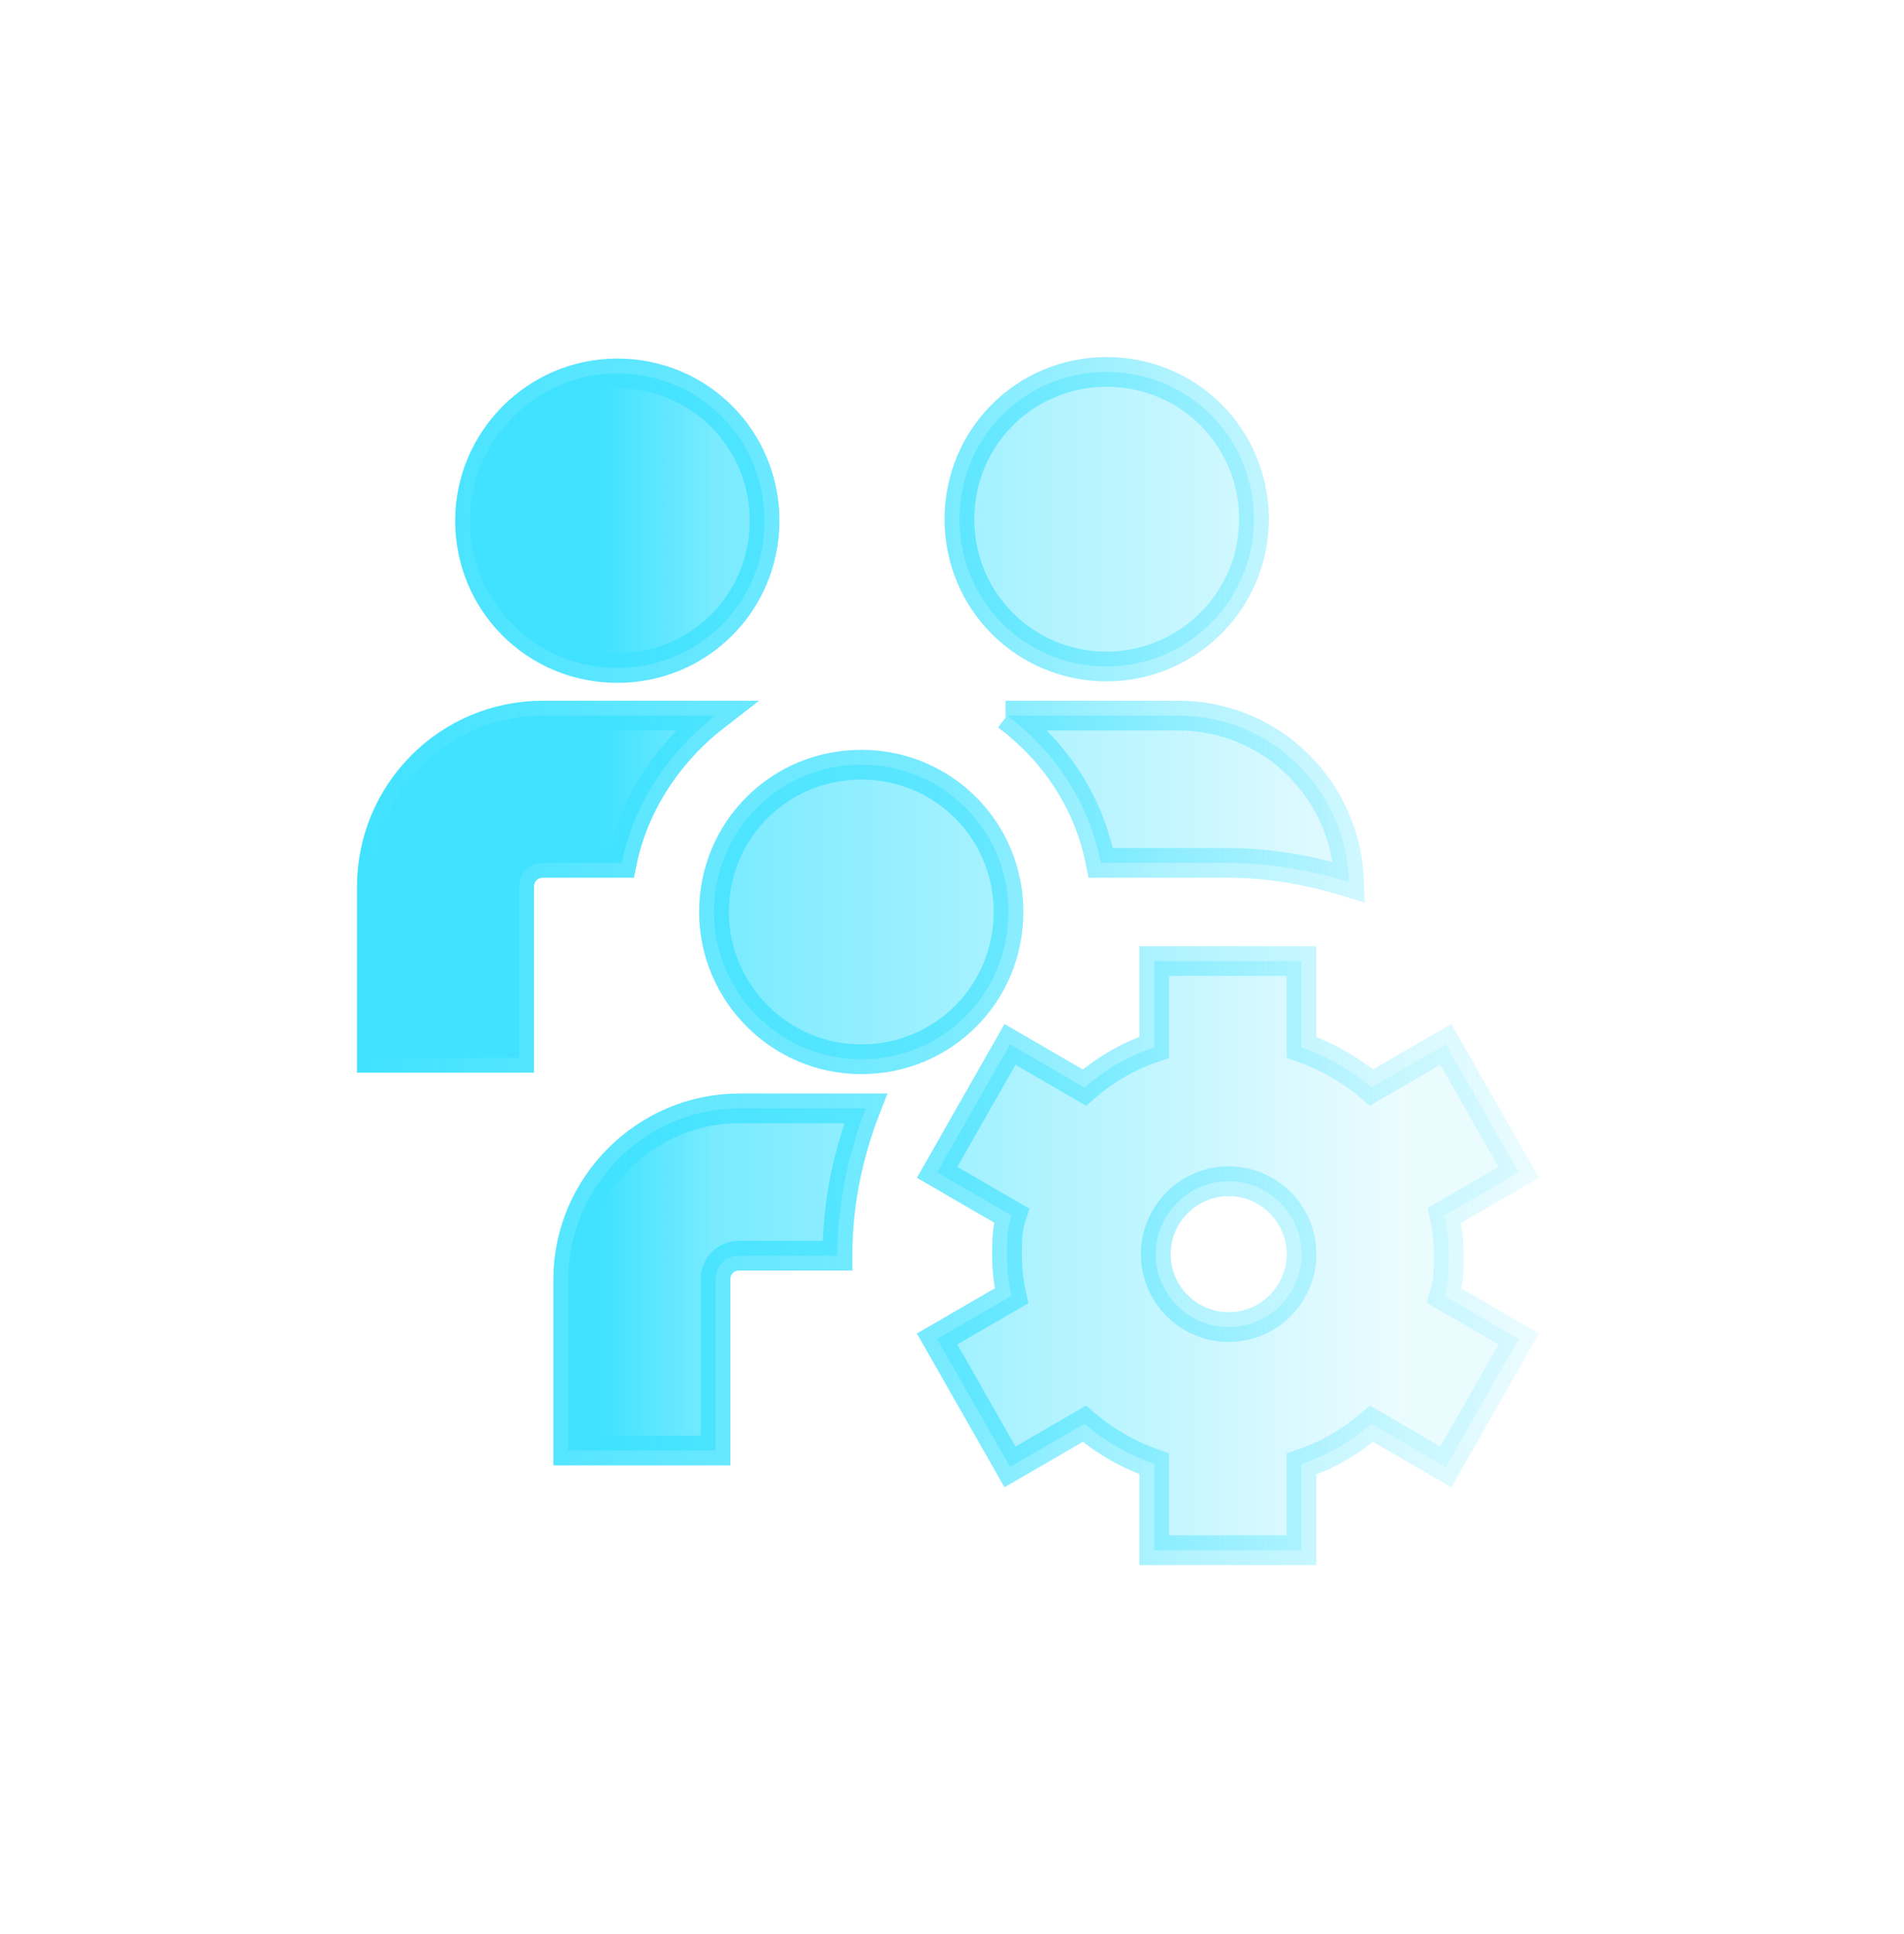 <svg width="128" height="130" viewBox="0 0 128 130" fill="none" xmlns="http://www.w3.org/2000/svg">
<path d="M31.6 35C31.6 29.6 36 25.1 41.5 25.1C47 25.1 51.4 29.5 51.4 35C51.4 40.5 47 44.9 41.5 44.9C36 44.9 31.6 40.5 31.6 35ZM74.4 44.8C79.8 44.8 84.3 40.4 84.3 34.9C84.3 29.4 79.9 25 74.4 25C68.9 25 64.5 29.4 64.5 34.9C64.5 40.4 68.9 44.8 74.4 44.8ZM48 61.3C48 66.7 52.4 71.2 57.9 71.2C63.4 71.2 67.8 66.8 67.8 61.3C67.8 55.8 63.4 51.4 57.9 51.4C52.4 51.4 48 55.8 48 61.3ZM48.1 48.1H36.5C30.1 48.1 25 53.3 25 59.6V71.1H34.9V59.6C34.9 58.7 35.6 58 36.5 58H41.8C42.6 54 45 50.5 48.1 48.1ZM97.1 87.1L102.1 90L97.2 98.6L92.2 95.7C90.8 96.9 89.3 97.8 87.5 98.4V104.2H77.6V98.4C75.9 97.8 74.3 96.9 72.9 95.7L67.9 98.6L63 90L68 87.1C67.8 86.2 67.7 85.3 67.7 84.4C67.7 83.5 67.7 82.6 68 81.7L63 78.8L67.9 70.2L72.9 73.1C74.3 71.9 75.8 71 77.6 70.4V64.6H87.5V70.4C89.2 71 90.8 71.9 92.2 73.1L97.2 70.2L102.1 78.8L97.1 81.7C97.3 82.6 97.4 83.5 97.4 84.4C97.4 85.3 97.4 86.2 97.1 87.1ZM87.5 84.3C87.5 81.6 85.3 79.4 82.6 79.4C79.9 79.4 77.7 81.6 77.7 84.3C77.7 87 79.9 89.2 82.6 89.2C85.3 89.2 87.5 87 87.5 84.3ZM38.2 86V97.5H48.1V86C48.1 85.1 48.8 84.4 49.7 84.4H56.3C56.3 80.9 57 77.6 58.2 74.5H49.7C43.4 74.5 38.2 79.7 38.2 86ZM67.7 48.1C70.9 50.5 73.2 53.9 74 58H79.3C79.5 58 79.8 58 79.9 58C80.8 58 81.7 58 82.5 58C85.4 58 88.1 58.5 90.7 59.3C90.5 53.1 85.5 48.1 79.2 48.1H67.6H67.7Z" fill="url(#paint0_linear_254_2)" stroke="url(#paint1_linear_254_2)" stroke-width="2" stroke-miterlimit="10"/>
<defs>
<linearGradient id="paint0_linear_254_2" x1="25" y1="64.6" x2="102.1" y2="64.6" gradientUnits="userSpaceOnUse">
<stop offset="0.2" stop-color="#40E2FF"/>
<stop offset="0.3" stop-color="#40E2FF" stop-opacity="0.7"/>
<stop offset="0.5" stop-color="#40E2FF" stop-opacity="0.5"/>
<stop offset="0.6" stop-color="#40E2FF" stop-opacity="0.4"/>
<stop offset="0.7" stop-color="#40E2FF" stop-opacity="0.3"/>
<stop offset="0.8" stop-color="#40E2FF" stop-opacity="0.2"/>
<stop offset="0.9" stop-color="#40E2FF" stop-opacity="0.1"/>
<stop offset="1" stop-color="#40E2FF" stop-opacity="0.1"/>
</linearGradient>
<linearGradient id="paint1_linear_254_2" x1="24" y1="64.6" x2="103.4" y2="64.6" gradientUnits="userSpaceOnUse">
<stop stop-color="#40E2FF"/>
<stop offset="0.3" stop-color="#40E2FF" stop-opacity="0.8"/>
<stop offset="0.5" stop-color="#40E2FF" stop-opacity="0.7"/>
<stop offset="0.7" stop-color="#40E2FF" stop-opacity="0.4"/>
<stop offset="1" stop-color="#40E2FF" stop-opacity="0.1"/>
</linearGradient>
</defs>
</svg>
